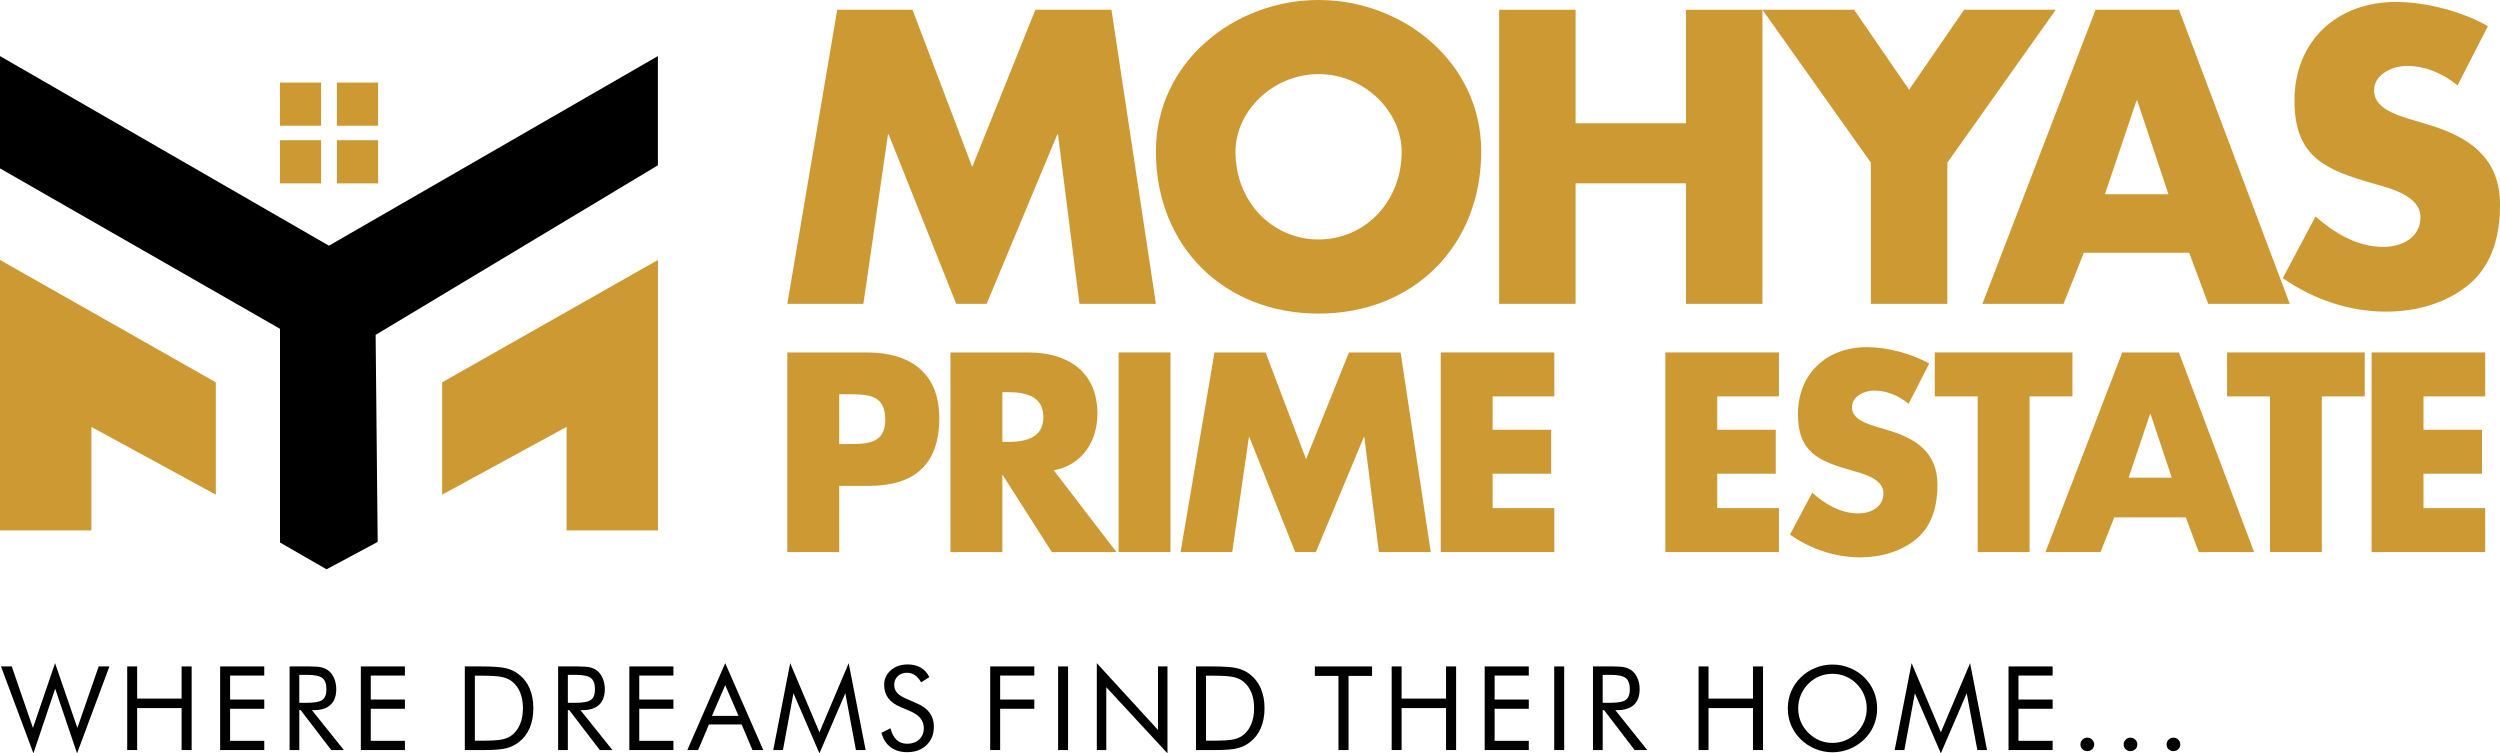 <svg width="156" height="47" viewBox="0 0 156 47" fill="none" xmlns="http://www.w3.org/2000/svg">
<path fill-rule="evenodd" clip-rule="evenodd" d="M0 3.5L20.526 15.331L41.052 3.5V10.315L23.439 20.896L23.567 33.815L20.376 35.524L17.472 33.853V20.518L0 10.507V3.5Z" fill="black"/>
<path fill-rule="evenodd" clip-rule="evenodd" d="M0 16.22L13.467 23.858V30.867L5.703 26.639V33.096H0V16.22Z" fill="#CC9933"/>
<path fill-rule="evenodd" clip-rule="evenodd" d="M41.057 16.22L27.59 23.858V30.867L35.354 26.639V33.096H41.057V16.22Z" fill="#CC9933"/>
<path d="M23.592 5.151H21.023V7.845H23.592V5.151Z" fill="#CC9933"/>
<path d="M23.592 8.749H21.023V11.443H23.592V8.749Z" fill="#CC9933"/>
<path d="M20.037 5.151H17.469V7.845H20.037V5.151Z" fill="#CC9933"/>
<path d="M20.037 8.749H17.469V11.443H20.037V8.749Z" fill="#CC9933"/>
<path d="M49.129 18.96H53.875L55.408 8.397H55.457L59.668 18.96H61.566L65.971 8.397H66.02L67.358 18.96H72.129L69.355 0.609H64.609L60.666 10.417L56.941 0.609H52.244L49.129 18.96Z" fill="#CC9933"/>
<path d="M82.278 0C76.997 0 72.129 3.894 72.129 9.443C72.129 15.382 76.388 19.568 82.278 19.568C88.168 19.568 92.428 15.382 92.428 9.443C92.428 3.894 87.56 0 82.278 0ZM82.278 4.624C85.126 4.624 87.463 6.937 87.463 9.468C87.463 12.632 85.126 14.944 82.278 14.944C79.431 14.944 77.094 12.632 77.094 9.468C77.094 6.937 79.431 4.624 82.278 4.624Z" fill="#CC9933"/>
<path d="M98.317 7.691V0.609H93.547V18.96H98.317V11.44H105.205V18.96H109.976V0.609H105.205V7.691H98.317Z" fill="#CC9933"/>
<path d="M116.743 10.15V18.96H121.513V10.15L128.28 0.609H122.56L119.128 5.598L115.696 0.609H109.977L116.743 10.15Z" fill="#CC9933"/>
<path d="M136.603 15.772L137.795 18.96H142.882L135.97 0.609H130.762L123.703 18.96H128.765L130.031 15.772H136.603ZM135.313 12.121H131.346L133.317 6.28H133.366L135.313 12.121H135.313Z" fill="#CC9933"/>
<path d="M155.248 1.631C153.617 0.706 151.353 0.122 149.504 0.122C145.829 0.122 143.176 2.556 143.176 6.28C143.176 9.833 145.147 10.612 148.141 11.464C149.163 11.756 151.037 12.218 151.037 13.557C151.037 14.847 149.845 15.407 148.725 15.407C147.094 15.407 145.683 14.555 144.49 13.508L142.445 17.354C144.32 18.667 146.583 19.446 148.895 19.446C150.745 19.446 152.667 18.935 154.103 17.718C155.563 16.477 156.002 14.603 156.002 12.778C156.002 9.808 154.03 8.518 151.475 7.764L150.258 7.399C149.43 7.131 148.14 6.717 148.14 5.646C148.14 4.624 149.309 4.113 150.185 4.113C151.353 4.113 152.473 4.599 153.348 5.329L155.247 1.63L155.248 1.631Z" fill="#CC9933"/>
<path d="M49.129 34.449H52.367V30.319H54.201C57.026 30.319 58.612 29.031 58.612 26.09C58.612 23.232 56.762 21.993 54.085 21.993H49.129V34.449ZM52.367 24.602H52.912C54.167 24.602 55.241 24.619 55.241 26.189C55.241 27.708 54.085 27.708 52.912 27.708H52.367V24.602Z" fill="#CC9933"/>
<path d="M65.752 29.344C67.519 29.031 68.478 27.544 68.478 25.825C68.478 23.166 66.611 21.992 64.149 21.992H59.309V34.449H62.546V29.657H62.58L65.636 34.449H69.667L65.751 29.344L65.752 29.344ZM62.546 24.47H62.86C63.917 24.47 65.107 24.669 65.107 26.023C65.107 27.378 63.917 27.576 62.86 27.576H62.546V24.47Z" fill="#CC9933"/>
<path d="M73.039 21.992H69.801V34.449H73.039V21.992Z" fill="#CC9933"/>
<path d="M73.668 34.449H76.889L77.931 27.279H77.964L80.822 34.449H82.11L85.101 27.279H85.134L86.043 34.449H89.28L87.397 21.992H84.175L81.499 28.65L78.971 21.992H75.783L73.668 34.449Z" fill="#CC9933"/>
<path d="M96.99 24.735V21.992H89.902V34.449H96.99V31.707H93.14V29.559H96.791V26.817H93.14V24.735H96.99Z" fill="#CC9933"/>
<path d="M111.005 24.735V21.992H103.918V34.449H111.005V31.707H107.156V29.559H110.807V26.817H107.156V24.735H111.005Z" fill="#CC9933"/>
<path d="M120.385 22.686C119.278 22.058 117.742 21.662 116.486 21.662C113.991 21.662 112.191 23.314 112.191 25.842C112.191 28.253 113.529 28.783 115.561 29.361C116.255 29.559 117.527 29.873 117.527 30.781C117.527 31.657 116.718 32.037 115.958 32.037C114.85 32.037 113.892 31.458 113.083 30.748L111.695 33.358C112.968 34.251 114.504 34.779 116.073 34.779C117.329 34.779 118.634 34.432 119.609 33.606C120.6 32.764 120.897 31.491 120.897 30.253C120.897 28.237 119.559 27.362 117.824 26.85L116.998 26.602C116.437 26.42 115.561 26.139 115.561 25.412C115.561 24.718 116.354 24.371 116.948 24.371C117.741 24.371 118.501 24.702 119.096 25.197L120.384 22.686L120.385 22.686Z" fill="#CC9933"/>
<path d="M126.645 24.735H129.321V21.992H120.73V24.735H123.407V34.449H126.645V24.735Z" fill="#CC9933"/>
<path d="M136.393 32.285L137.202 34.449H140.655L135.963 21.992H132.428L127.637 34.449H131.073L131.932 32.285H136.393ZM135.517 29.806H132.824L134.162 25.842H134.195L135.517 29.806Z" fill="#CC9933"/>
<path d="M144.883 24.735H147.56V21.992H138.969V24.735H141.646V34.449H144.883V24.735Z" fill="#CC9933"/>
<path d="M155.076 24.735V21.992H147.988V34.449H155.076V31.707H151.226V29.559H154.877V26.817H151.226V24.735H155.076Z" fill="#CC9933"/>
<path d="M0.062 41.585H0.734L2.056 45.424L3.436 41.381L4.828 45.424L6.158 41.585H6.828L4.808 47.008L3.443 42.971L2.085 47.008L0.062 41.585Z" fill="black"/>
<path d="M7.938 46.803V41.585H8.558V43.592H11.332V41.585H11.959V46.803H11.332V44.184H8.558V46.803H7.938Z" fill="black"/>
<path d="M13.738 46.803V41.585H16.49V42.155H14.358V43.651H16.49V44.227H14.358V46.227H16.49V46.803H13.738Z" fill="black"/>
<path d="M18.07 46.803V41.585H19.296C19.645 41.585 19.902 41.604 20.064 41.644C20.227 41.684 20.37 41.75 20.494 41.846C20.649 41.966 20.768 42.129 20.853 42.332C20.939 42.535 20.982 42.76 20.982 43.007C20.982 43.434 20.863 43.76 20.625 43.981C20.385 44.204 20.036 44.314 19.575 44.314H19.465L21.457 46.803H20.669L18.764 44.314H18.677V46.803H18.071H18.07ZM18.676 42.111V43.855H19.149C19.635 43.855 19.959 43.792 20.123 43.668C20.287 43.543 20.369 43.326 20.369 43.014C20.369 42.679 20.285 42.446 20.116 42.311C19.947 42.177 19.624 42.11 19.149 42.11H18.676V42.111Z" fill="black"/>
<path d="M22.516 46.803V41.585H25.267V42.155H23.136V43.651H25.267V44.227H23.136V46.227H25.267V46.803H22.516Z" fill="black"/>
<path d="M29.631 46.219H30.027C30.668 46.219 31.112 46.192 31.359 46.136C31.606 46.08 31.812 45.985 31.976 45.849C32.19 45.671 32.353 45.441 32.463 45.16C32.575 44.878 32.631 44.556 32.631 44.192C32.631 43.827 32.576 43.506 32.465 43.228C32.355 42.952 32.192 42.724 31.976 42.542C31.812 42.405 31.604 42.308 31.35 42.249C31.097 42.191 30.657 42.162 30.026 42.162H29.631V46.22L29.631 46.219ZM29.004 46.803V41.585H30.006C30.747 41.585 31.269 41.623 31.572 41.697C31.874 41.772 32.141 41.898 32.368 42.073C32.668 42.304 32.895 42.598 33.05 42.957C33.204 43.316 33.281 43.729 33.281 44.198C33.281 44.664 33.204 45.075 33.051 45.432C32.898 45.79 32.67 46.084 32.368 46.316C32.14 46.491 31.88 46.616 31.59 46.691C31.298 46.766 30.845 46.803 30.23 46.803H30.006H29.004V46.803Z" fill="black"/>
<path d="M34.828 46.803V41.585H36.054C36.403 41.585 36.66 41.604 36.821 41.644C36.984 41.684 37.128 41.75 37.252 41.846C37.407 41.966 37.526 42.129 37.611 42.332C37.697 42.535 37.74 42.76 37.74 43.007C37.74 43.434 37.621 43.76 37.382 43.981C37.143 44.204 36.794 44.314 36.333 44.314H36.222L38.215 46.803H37.426L35.522 44.314H35.434V46.803H34.829H34.828ZM35.434 42.111V43.855H35.907C36.392 43.855 36.717 43.792 36.881 43.668C37.045 43.543 37.127 43.326 37.127 43.014C37.127 42.679 37.043 42.446 36.874 42.311C36.705 42.177 36.382 42.11 35.907 42.11H35.434V42.111Z" fill="black"/>
<path d="M39.27 46.803V41.585H42.021V42.155H39.89V43.651H42.021V44.227H39.89V46.227H42.021V46.803H39.27Z" fill="black"/>
<path d="M45.254 42.752L44.425 44.672H46.085L45.254 42.752ZM45.254 41.381L47.628 46.803H46.955L46.278 45.205H44.24L43.562 46.803H42.891L45.254 41.381Z" fill="black"/>
<path d="M51.133 47.008L49.511 43.259L48.856 46.803H48.25L49.308 41.381L51.133 45.695L52.958 41.381L54.016 46.803H53.41L52.748 43.259L51.133 47.008Z" fill="black"/>
<path d="M57.247 43.907C57.587 44.052 57.843 44.243 58.014 44.484C58.187 44.723 58.274 45.008 58.274 45.335C58.274 45.814 58.12 46.201 57.815 46.494C57.51 46.788 57.106 46.935 56.601 46.935C56.191 46.935 55.846 46.83 55.567 46.62C55.29 46.409 55.103 46.111 55.004 45.724L55.567 45.446C55.644 45.762 55.77 46.002 55.944 46.165C56.119 46.328 56.338 46.41 56.601 46.41C56.913 46.41 57.164 46.32 57.358 46.141C57.55 45.961 57.646 45.727 57.646 45.44C57.646 45.207 57.579 45.005 57.444 44.832C57.31 44.66 57.109 44.515 56.837 44.395L56.202 44.124C55.855 43.979 55.596 43.793 55.427 43.564C55.257 43.337 55.172 43.063 55.172 42.744C55.172 42.373 55.309 42.067 55.586 41.825C55.861 41.583 56.213 41.461 56.641 41.461C56.954 41.461 57.226 41.528 57.455 41.661C57.685 41.795 57.864 41.99 57.991 42.251L57.478 42.578C57.362 42.376 57.231 42.227 57.086 42.128C56.941 42.03 56.777 41.98 56.594 41.98C56.361 41.98 56.169 42.052 56.021 42.194C55.873 42.337 55.798 42.517 55.798 42.739C55.798 42.923 55.856 43.084 55.97 43.219C56.083 43.355 56.261 43.474 56.5 43.579L57.246 43.907L57.247 43.907Z" fill="black"/>
<path d="M61.789 46.803V41.585H64.541V42.155H62.409V43.651H64.541V44.227H62.409V46.803H61.789Z" fill="black"/>
<path d="M66.027 46.803V41.585H66.647V46.803H66.027Z" fill="black"/>
<path d="M68.441 46.803V41.381L72.259 45.549V41.585H72.85V47.008L69.033 42.883V46.803H68.441Z" fill="black"/>
<path d="M75.256 46.219H75.652C76.293 46.219 76.737 46.192 76.984 46.136C77.231 46.08 77.437 45.985 77.601 45.849C77.815 45.671 77.978 45.441 78.088 45.16C78.2 44.878 78.256 44.556 78.256 44.192C78.256 43.827 78.201 43.506 78.091 43.228C77.98 42.952 77.817 42.724 77.601 42.542C77.437 42.405 77.228 42.308 76.975 42.249C76.722 42.191 76.282 42.162 75.651 42.162H75.256V46.22L75.256 46.219ZM74.629 46.803V41.585H75.631C76.372 41.585 76.894 41.623 77.197 41.697C77.499 41.772 77.766 41.898 77.993 42.073C78.293 42.304 78.52 42.598 78.674 42.957C78.829 43.316 78.906 43.729 78.906 44.198C78.906 44.664 78.829 45.075 78.676 45.432C78.522 45.79 78.295 46.084 77.993 46.316C77.765 46.491 77.505 46.616 77.215 46.691C76.923 46.766 76.47 46.803 75.855 46.803H75.631H74.629V46.803Z" fill="black"/>
<path d="M83.521 46.803V42.176H82.047V41.585H85.616V42.176H84.149V46.803H83.521Z" fill="black"/>
<path d="M86.84 46.803V41.585H87.46V43.592H90.233V41.585H90.861V46.803H90.233V44.184H87.46V46.803H86.84Z" fill="black"/>
<path d="M92.644 46.803V41.585H95.396V42.155H93.265V43.651H95.396V44.227H93.265V46.227H95.396V46.803H92.644Z" fill="black"/>
<path d="M96.984 46.803V41.585H97.605V46.803H96.984Z" fill="black"/>
<path d="M99.402 46.803V41.585H100.628C100.978 41.585 101.234 41.604 101.396 41.644C101.558 41.684 101.702 41.75 101.826 41.846C101.981 41.966 102.1 42.129 102.185 42.332C102.272 42.535 102.314 42.76 102.314 43.007C102.314 43.434 102.195 43.76 101.957 43.981C101.717 44.204 101.368 44.314 100.907 44.314H100.797L102.789 46.803H102.001L100.096 44.314H100.009V46.803H99.403H99.402ZM100.008 42.111V43.855H100.481C100.967 43.855 101.291 43.792 101.455 43.668C101.619 43.543 101.701 43.326 101.701 43.014C101.701 42.679 101.617 42.446 101.448 42.311C101.279 42.177 100.956 42.11 100.481 42.11H100.008V42.111Z" fill="black"/>
<path d="M105.992 46.803V41.585H106.612V43.592H109.386V41.585H110.013V46.803H109.386V44.184H106.612V46.803H105.992Z" fill="black"/>
<path d="M114.345 46.358C114.63 46.358 114.903 46.304 115.159 46.196C115.417 46.088 115.649 45.93 115.856 45.723C116.061 45.519 116.217 45.287 116.323 45.029C116.43 44.769 116.484 44.495 116.484 44.205C116.484 43.913 116.43 43.634 116.322 43.371C116.214 43.107 116.058 42.875 115.856 42.673C115.652 42.468 115.421 42.313 115.163 42.206C114.906 42.098 114.633 42.045 114.346 42.045C114.056 42.045 113.782 42.099 113.522 42.206C113.263 42.313 113.034 42.468 112.835 42.673C112.631 42.88 112.475 43.113 112.368 43.374C112.261 43.636 112.208 43.913 112.208 44.205C112.208 44.495 112.26 44.769 112.366 45.025C112.472 45.282 112.629 45.514 112.835 45.723C113.044 45.932 113.277 46.09 113.531 46.197C113.787 46.304 114.059 46.358 114.346 46.358H114.345ZM117.134 44.205C117.134 44.578 117.064 44.93 116.927 45.26C116.789 45.59 116.588 45.883 116.325 46.141C116.06 46.397 115.756 46.594 115.414 46.734C115.069 46.873 114.714 46.942 114.346 46.942C113.977 46.942 113.623 46.873 113.282 46.734C112.941 46.594 112.638 46.397 112.374 46.141C112.108 45.881 111.906 45.587 111.766 45.256C111.627 44.927 111.559 44.576 111.559 44.205C111.559 43.832 111.628 43.48 111.766 43.148C111.906 42.818 112.108 42.521 112.374 42.263C112.635 42.009 112.937 41.812 113.28 41.675C113.622 41.537 113.977 41.468 114.346 41.468C114.717 41.468 115.073 41.537 115.417 41.675C115.76 41.812 116.063 42.008 116.325 42.263C116.588 42.52 116.789 42.813 116.927 43.145C117.064 43.476 117.134 43.829 117.134 44.205Z" fill="black"/>
<path d="M121.109 47.008L119.488 43.259L118.832 46.803H118.227L119.285 41.381L121.109 45.695L122.934 41.381L123.992 46.803H123.386L122.723 43.259L121.109 47.008Z" fill="black"/>
<path d="M125.332 46.803V41.585H128.084V42.155H125.953V43.651H128.084V44.227H125.953V46.227H128.084V46.803H125.332Z" fill="black"/>
<path d="M129.821 46.454C129.821 46.337 129.863 46.238 129.945 46.155C130.029 46.071 130.129 46.03 130.244 46.03C130.364 46.03 130.465 46.072 130.548 46.153C130.632 46.236 130.675 46.337 130.675 46.455C130.675 46.572 130.633 46.67 130.55 46.75C130.466 46.829 130.365 46.87 130.244 46.87C130.126 46.87 130.025 46.829 129.943 46.75C129.862 46.67 129.82 46.572 129.82 46.455L129.821 46.454Z" fill="black"/>
<path d="M132.516 46.454C132.516 46.337 132.558 46.238 132.641 46.155C132.724 46.071 132.825 46.03 132.94 46.03C133.059 46.03 133.16 46.072 133.244 46.153C133.328 46.236 133.37 46.337 133.37 46.455C133.37 46.572 133.328 46.67 133.246 46.75C133.162 46.829 133.06 46.87 132.939 46.87C132.821 46.87 132.72 46.829 132.639 46.75C132.557 46.67 132.516 46.572 132.516 46.455L132.516 46.454Z" fill="black"/>
<path d="M135.196 46.454C135.196 46.337 135.238 46.238 135.32 46.155C135.404 46.071 135.504 46.03 135.619 46.03C135.739 46.03 135.84 46.072 135.923 46.153C136.007 46.236 136.05 46.337 136.05 46.455C136.05 46.572 136.008 46.67 135.925 46.75C135.841 46.829 135.74 46.87 135.619 46.87C135.501 46.87 135.4 46.829 135.318 46.75C135.237 46.67 135.195 46.572 135.195 46.455L135.196 46.454Z" fill="black"/>
</svg>
